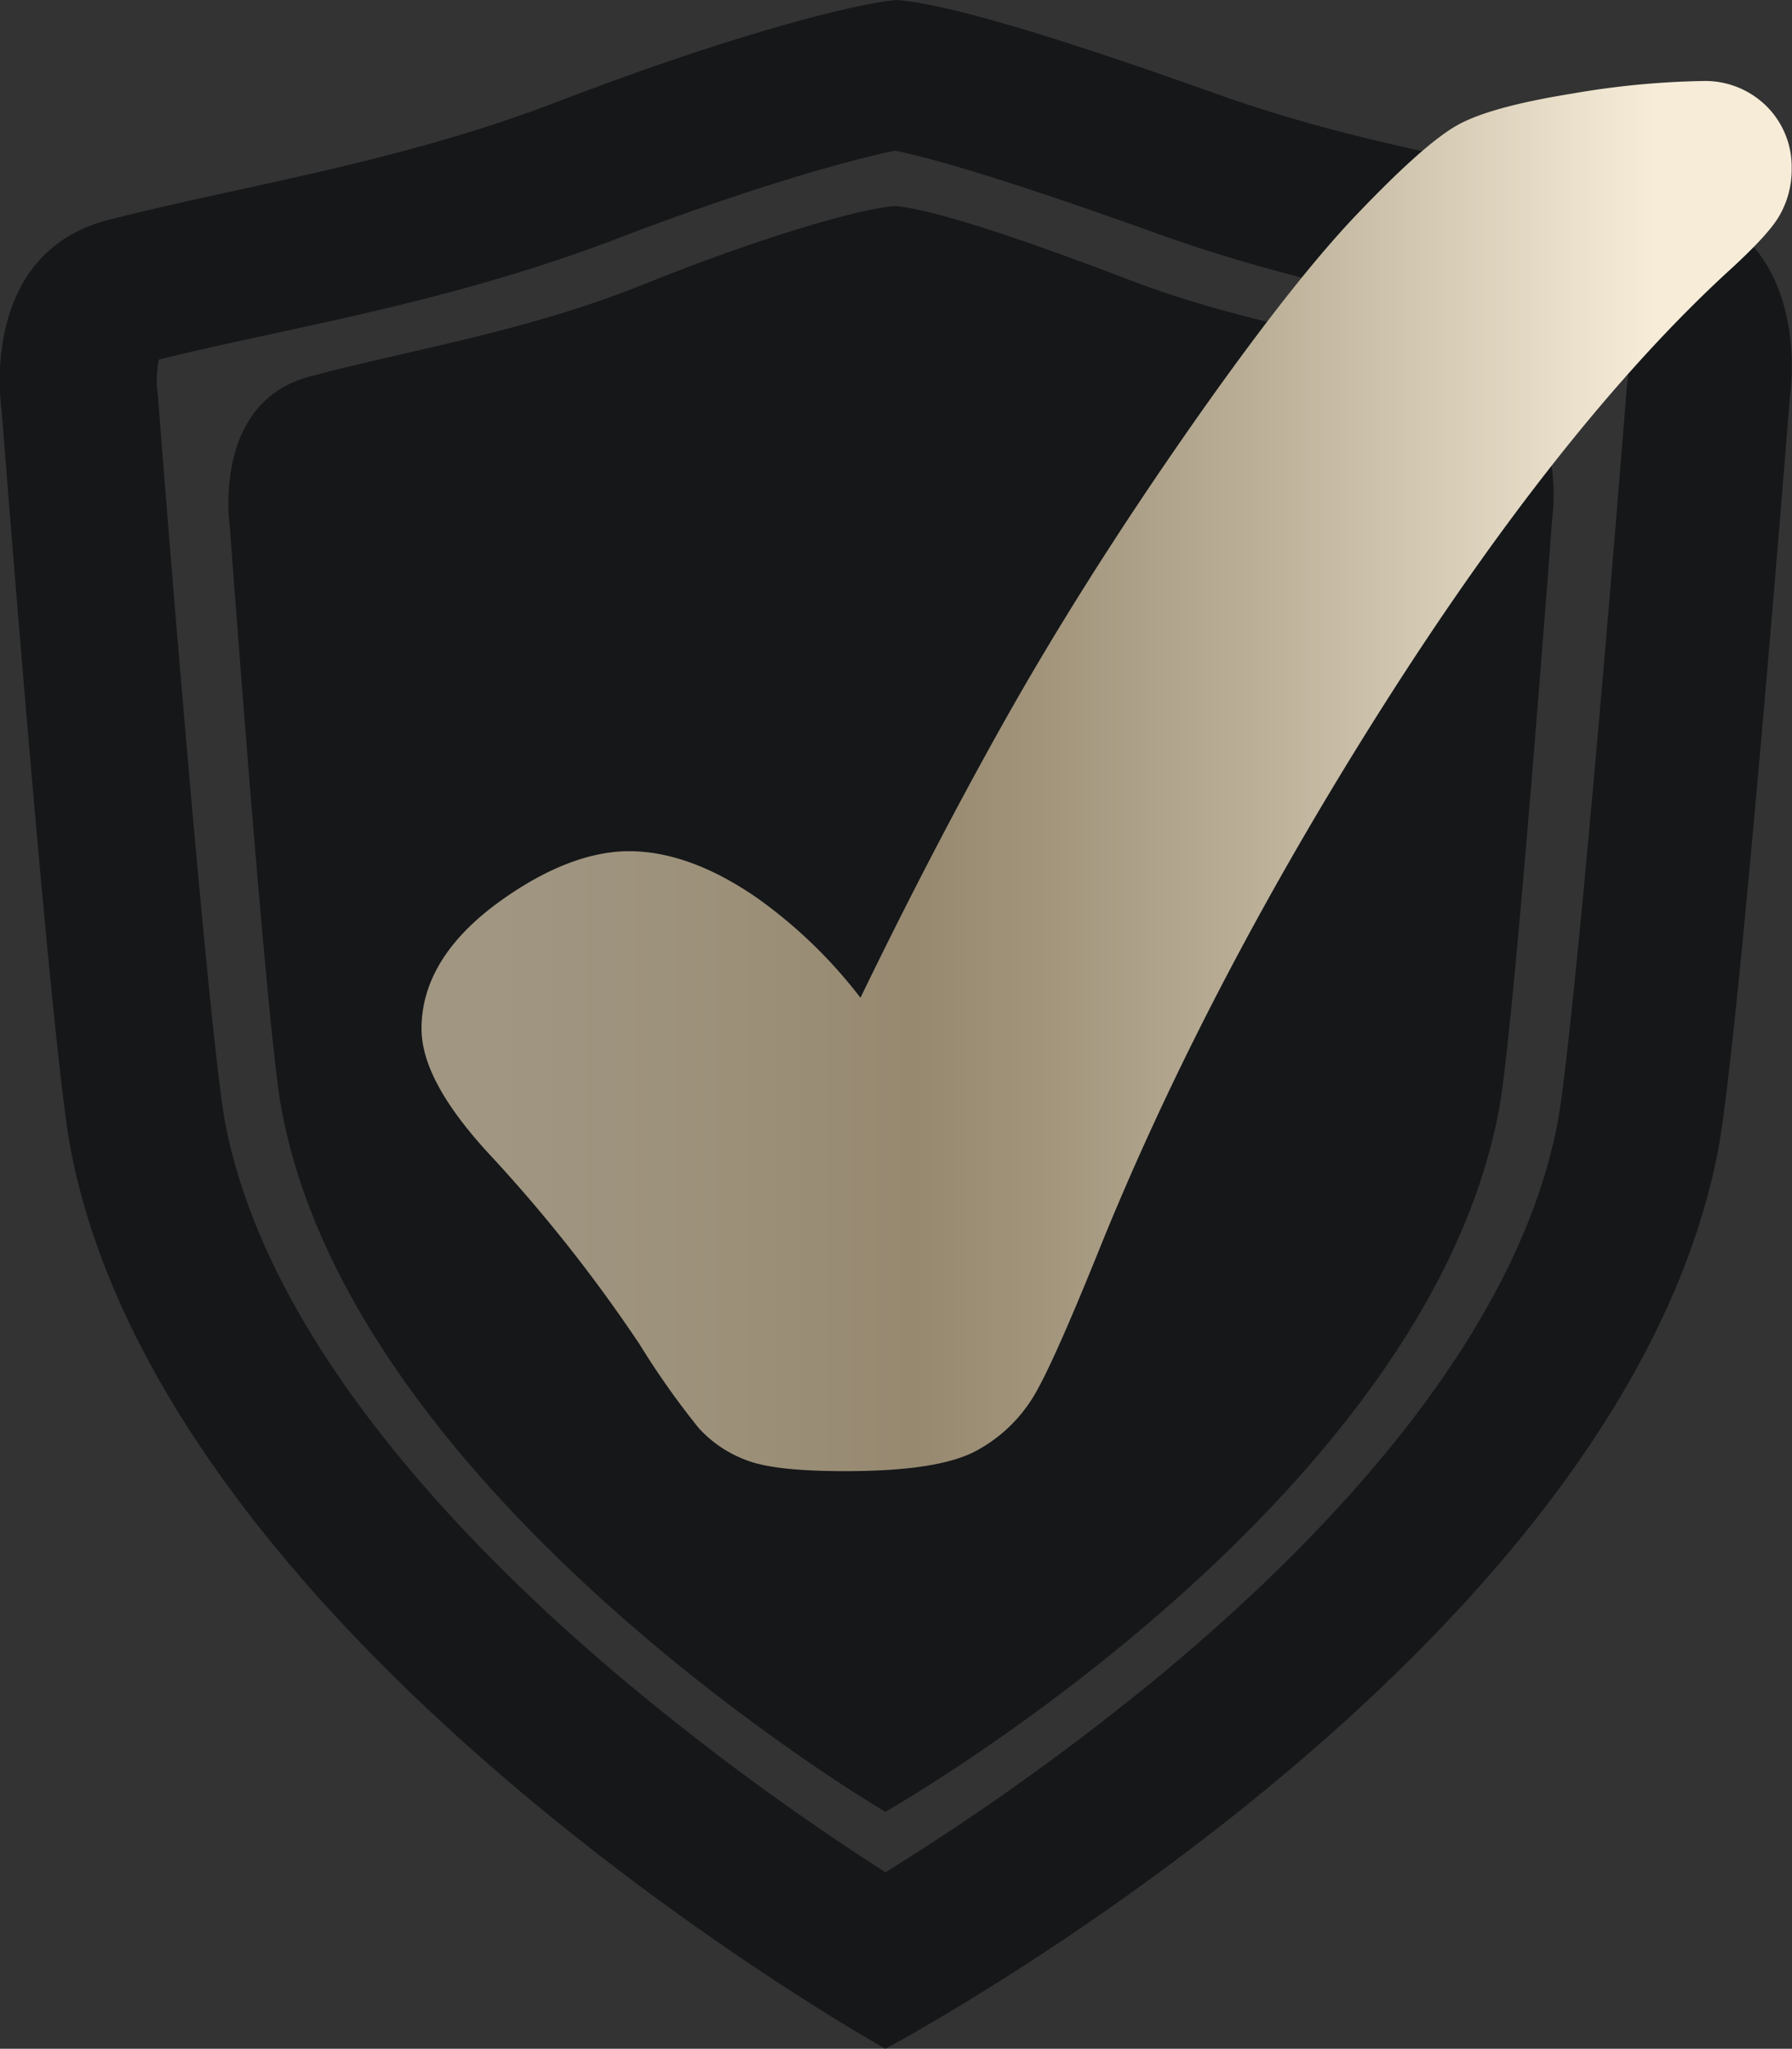 <svg id="f243cf5a-8a47-474f-8211-c098dbc86044" data-name="Capa 1" xmlns="http://www.w3.org/2000/svg" xmlns:xlink="http://www.w3.org/1999/xlink" viewBox="0 0 228.59 261.2"><rect x="0" y="0" width="228.59" height="261.2" fill="#333333" stroke="none"/><defs><linearGradient id="e99effa8-90eb-486f-b9e1-279325543227" x1="464.98" y1="710.76" x2="639.76" y2="710.76" gradientUnits="userSpaceOnUse"><stop offset="0.05" stop-color="#a09682"/><stop offset="0.23" stop-color="#9c9079"/><stop offset="0.36" stop-color="#978970"/><stop offset="0.45" stop-color="#a1947b"/><stop offset="0.62" stop-color="#bdb19a"/><stop offset="0.84" stop-color="#eae0cb"/><stop offset="0.9" stop-color="#f6ecd8"/></linearGradient></defs><path d="M525.52,611.82h-.18v0c-6.26.62-22.64,5.1-43,12.93-20.51,7.88-40.58,10.77-57.37,15.1s-13.59,24.28-13.59,24.28,6.25,80.81,8.79,94.12C432.34,821.88,524.11,873,524.11,873h0s93.54-49.6,106.19-114.39c2.66-13.6,9.2-96.33,9.2-96.33s3.21-20.51-14.21-24.55-38.12-6.51-59.06-14c-20.61-7.36-34.39-11.46-40.56-11.91v0Zm33.09,29.7c16,5.76,31.56,8.79,45.29,11.47,0,0,12.41,3,14.56,3.47,0,0,.53-.08.37,3.39,0,.54-.09.62-.14,1.22-2.48,31.54-7.09,85-8.88,94.13-5.44,27.89-30.66,53.67-50.78,70.3a320.4,320.4,0,0,1-34.91,25A325.86,325.86,0,0,1,490,825.38c-20-16.9-44.8-42.76-50.1-70.4-1.72-9-6.17-61.45-8.56-92.36a10.08,10.08,0,0,0-.13-1.19,13.88,13.88,0,0,1,.22-3.78c4.39-1.1,9.16-2.13,14.18-3.22,13.34-2.88,28.49-6.17,44.26-12.2,17.75-6.8,30.4-10.21,35.49-11.22C528.69,631.67,537.44,633.91,558.61,641.52Z" transform="translate(-411.17 -611.8)" style="fill:#151719"/><path d="M525.16,638.09H525v0c-4.62.46-16.75,3.93-31.82,10s-30.12,8.37-42.59,11.74-10.11,19.07-10.11,19.07,4.65,63.53,6.54,74c9,50,77.08,89.89,77.08,89.89h0s69-39.05,78.32-89.72c1.95-10.64,6.76-75.29,6.76-75.29s2.36-16-10.44-19.22-28.08-5.17-43.53-11.08c-15.21-5.81-25.4-9.06-30-9.43v0Z" transform="translate(-411.17 -611.8)" style="fill:#151719"/><path d="M628.3,622.13a107.34,107.34,0,0,0-16.57,1.6c-6.87,1.11-11.61,2.39-14.46,3.92s-7.16,5.34-13.17,11.64c-5.81,6.11-13.26,15.7-22.14,28.5s-16.65,25.17-23.2,36.9c-5.87,10.49-11.85,22-17.83,34.32a61.31,61.31,0,0,0-13.13-12.69c-5.76-4-11.27-6-16.39-6s-10.92,2.28-17,6.78c-6.28,4.69-9.47,10-9.47,15.84,0,4.38,2.72,9.49,8.31,15.65a193.91,193.91,0,0,1,19.54,24.65,102.79,102.79,0,0,0,7.53,10.65,15.55,15.55,0,0,0,6.33,4.17c2.42.87,6.46,1.3,12.32,1.3,8.06,0,13.54-.86,16.78-2.62a19.14,19.14,0,0,0,7.59-7.47c1.63-2.88,4.18-8.62,7.8-17.55,9-22.4,21.21-45.85,36.32-69.68s29.84-42.4,43.87-55.37c3.45-3.13,5.54-5.35,6.6-7a11.75,11.75,0,0,0,1.79-6.44,10.89,10.89,0,0,0-3.18-7.86A11.13,11.13,0,0,0,628.3,622.13Z" transform="translate(-411.17 -611.8)" style="fill:url(#e99effa8-90eb-486f-b9e1-279325543227)"/></svg>